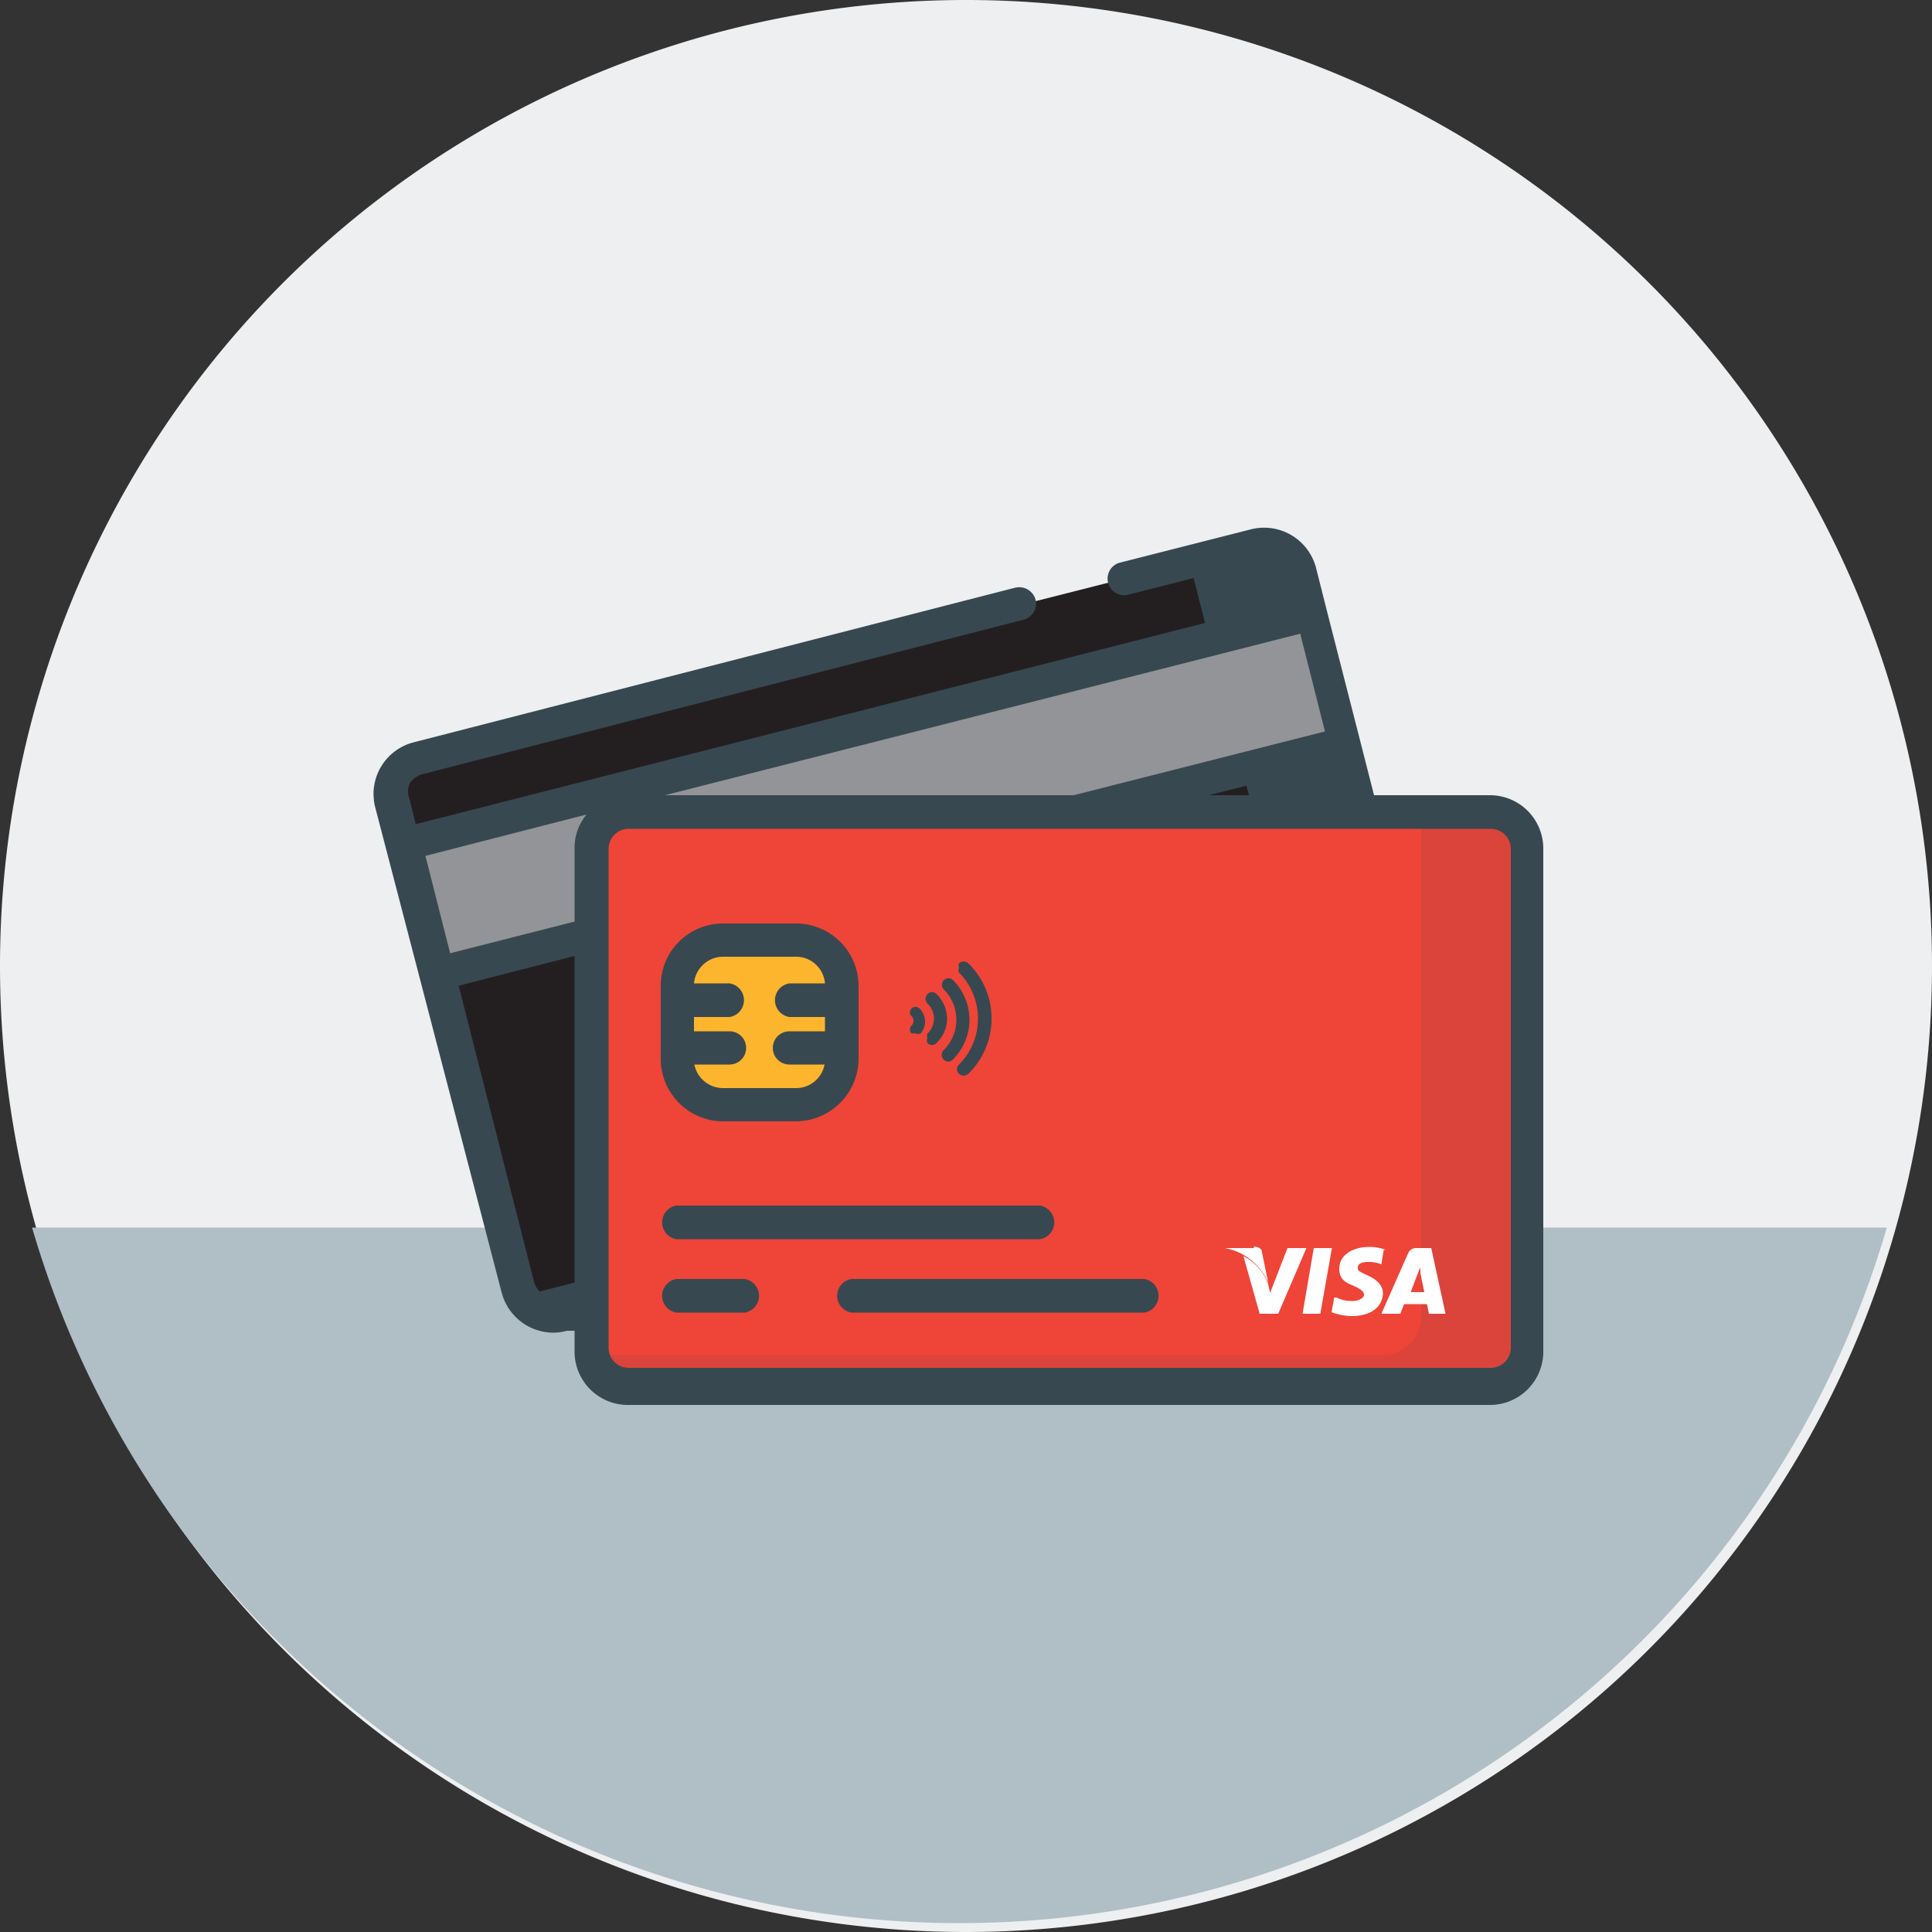 <svg id="Layer_1" data-name="Layer 1" xmlns="http://www.w3.org/2000/svg" viewBox="0 0 50 50"><rect x="0" y="0" width="50" height="50" fill="#333333" stroke="none"/><defs><style>.cls-1{fill:#edeff0;}.cls-2{fill:#b0bec5;}.cls-3{fill:#231f20;}.cls-4{fill:#384850;}.cls-5{fill:#929497;}.cls-6{fill:#ef4438;}.cls-7{fill:#da443b;}.cls-8{fill:#fcb52d;}.cls-9{fill:#fff;fill-rule:evenodd;}</style></defs><title>Untitled-2</title><path class="cls-1" d="M595.49,445.56a25,25,0,1,0-25-25A25,25,0,0,0,595.49,445.56Z" transform="translate(-570.49 -395.56)"/><path class="cls-2" d="M619.32,427.33h-48a25,25,0,0,0,48,0Z" transform="translate(-570.49 -395.56)"/><path class="cls-3" d="M606.66,424l-21.61,5.52a1,1,0,0,1-1.16-.69l-3.19-12.52a1,1,0,0,1,.69-1.16L603,409.67a1,1,0,0,1,1.16.69l3.19,12.52A1,1,0,0,1,606.66,424Z" transform="translate(-570.49 -395.56)"/><path class="cls-4" d="M607.35,422.88l-3.19-12.52a1,1,0,0,0-1.16-.69l-1.76.45a1.22,1.22,0,0,1,.1.24l3.19,12.52a1,1,0,0,1-.69,1.15L584,429.1a1,1,0,0,0,1.06.45L606.66,424A1,1,0,0,0,607.35,422.88Z" transform="translate(-570.49 -395.56)"/><rect class="cls-5" x="581.03" y="414.37" width="24.21" height="3.47" transform="translate(-654.92 -236.09) rotate(-14.31)"/><path class="cls-6" d="M609.05,431.4h-22.3a1,1,0,0,1-1-1V417.53a1,1,0,0,1,1-.95h22.3a1,1,0,0,1,1,.95v12.91A1,1,0,0,1,609.05,431.4Z" transform="translate(-570.49 -395.56)"/><path class="cls-7" d="M609.05,416.58h-1.78a1.1,1.1,0,0,1,0,.18v12.92a1,1,0,0,1-.95.95H585.81a1,1,0,0,0,.94.77h22.3a1,1,0,0,0,1-1V417.53A1,1,0,0,0,609.05,416.58Z" transform="translate(-570.49 -395.56)"/><path class="cls-8" d="M591.09,424.15H589.2A1.18,1.18,0,0,1,588,423v-1.89a1.18,1.18,0,0,1,1.18-1.18h1.89a1.18,1.18,0,0,1,1.19,1.18V423A1.19,1.19,0,0,1,591.09,424.15Z" transform="translate(-570.49 -395.56)"/><path class="cls-4" d="M609.05,416.14h-3l-.37-1.45h0l-.86-3.36h0l-.27-1.07a1.39,1.39,0,0,0-1.69-1l-3.42.87a.43.43,0,0,0,.21.83l3.42-.87a.53.53,0,0,1,.64.38l.17.65-22.63,5.77-.16-.65a.51.51,0,0,1,0-.4.58.58,0,0,1,.32-.24l15.56-4a.43.43,0,0,0,.32-.52.44.44,0,0,0-.53-.31l-15.56,4a1.38,1.38,0,0,0-1,1.68L583.47,429a1.39,1.39,0,0,0,1.34,1.05,1.41,1.41,0,0,0,.35-.05l.2,0v.53a1.38,1.38,0,0,0,1.38,1.39h22.31a1.38,1.38,0,0,0,1.38-1.39V417.53A1.38,1.38,0,0,0,609.05,416.14ZM585.36,429l-.42.11a.52.52,0,0,1-.63-.38l-1.95-7.66,3-.77Zm0-11.49h0v1.9l-3.22.82-.3-1.18-.34-1.34,4.17-1.07A1.34,1.34,0,0,0,585.36,417.53ZM605,415.32l.21.82h-3.43Zm-.86-3.36.64,2.53-6.5,1.65H587.7Zm5.45,18.48a.52.52,0,0,1-.52.52h-22.3a.52.52,0,0,1-.53-.52V417.53a.52.52,0,0,1,.53-.52h22.3a.52.52,0,0,1,.52.52v12.91Z" transform="translate(-570.49 -395.56)"/><path class="cls-4" d="M588,427.63h9.4a.44.44,0,0,0,0-.87H588a.44.44,0,0,0,0,.87Z" transform="translate(-570.49 -395.56)"/><path class="cls-4" d="M589.2,424.58h1.89a1.63,1.63,0,0,0,1.62-1.62v-1.89a1.62,1.62,0,0,0-1.62-1.61H589.2a1.61,1.61,0,0,0-1.61,1.61V423A1.62,1.62,0,0,0,589.2,424.58Zm-.75-2.7h.92a.44.44,0,0,0,0-.87h-.92a.76.76,0,0,1,.75-.69h1.89a.75.75,0,0,1,.75.69h-.92a.44.44,0,0,0,0,.87h.92v.37h-.92a.43.43,0,1,0,0,.86h.91a.75.75,0,0,1-.74.61H589.2a.76.76,0,0,1-.74-.61h.91a.43.43,0,0,0,0-.86h-.92Z" transform="translate(-570.49 -395.56)"/><path class="cls-4" d="M600.1,428.66h-7.57a.44.44,0,0,0,0,.87h7.57a.44.44,0,0,0,0-.87Z" transform="translate(-570.49 -395.56)"/><path class="cls-4" d="M589.78,428.66H588a.44.44,0,0,0,0,.87h1.76a.44.44,0,0,0,0-.87Z" transform="translate(-570.49 -395.56)"/><path class="cls-4" d="M595,421.92a.89.89,0,0,0-.27-.63.16.16,0,0,0-.24,0,.18.18,0,0,0,0,.24.53.53,0,0,1,0,.78.21.21,0,0,0,0,.12.17.17,0,0,0,0,.12.16.16,0,0,0,.24,0,.87.87,0,0,0,.27-.63Zm0,0" transform="translate(-570.49 -395.56)"/><path class="cls-4" d="M595.58,421.92a1.48,1.48,0,0,0-.43-1,.17.17,0,0,0-.24.24,1.11,1.11,0,0,1,0,1.58.17.17,0,0,0,0,.24.16.16,0,0,0,.24,0,1.46,1.46,0,0,0,.43-1Zm0,0" transform="translate(-570.49 -395.56)"/><path class="cls-4" d="M595.55,423.35a2,2,0,0,0,0-2.86.18.18,0,0,0-.24,0,.16.16,0,0,0,0,.12.13.13,0,0,0,0,.12,1.69,1.69,0,0,1,0,2.38.16.16,0,0,0,0,.24.18.18,0,0,0,.24,0Zm0,0" transform="translate(-570.49 -395.56)"/><path class="cls-4" d="M594.17,422.3a.12.12,0,0,1-.09,0,.14.14,0,0,1,0-.2.16.16,0,0,0,0-.24.14.14,0,0,1,0-.2.15.15,0,0,1,.21,0,.48.48,0,0,1,.14.34.46.46,0,0,1-.11.3A.16.16,0,0,1,594.17,422.3Z" transform="translate(-570.49 -395.56)"/><polygon class="cls-9" points="33.71 34 34 32.3 34.47 32.3 34.17 34 33.71 34 33.71 34"/><path class="cls-9" d="M606.34,427.9a1.27,1.27,0,0,0-.41-.07c-.46,0-.78.23-.78.56s.23.38.4.46.24.14.24.22-.14.16-.28.16a.88.88,0,0,1-.43-.09l-.06,0-.07.38a1.59,1.59,0,0,0,.52.1c.49,0,.8-.23.81-.59,0-.19-.13-.34-.39-.46s-.26-.13-.26-.21.08-.14.26-.14a.85.85,0,0,1,.35.06l0,0,.06-.37Z" transform="translate(-570.49 -395.56)"/><path class="cls-9" d="M607.53,427.86h-.36a.23.23,0,0,0-.24.14l-.69,1.56h.49s.08-.21.1-.25h.59l.05.25h.43l-.37-1.7ZM607,429l.18-.48.07-.16,0,.15.1.49Z" transform="translate(-570.49 -395.56)"/><path class="cls-9" d="M603.81,427.86l-.45,1.16-.05-.23a1.32,1.32,0,0,0-.64-.72l.42,1.49h.48l.73-1.7Z" transform="translate(-570.49 -395.56)"/><path class="cls-9" d="M602.94,427.86h-.75v0a1.52,1.52,0,0,1,1.12.89l-.16-.78c0-.11-.11-.14-.21-.15Z" transform="translate(-570.49 -395.56)"/></svg>